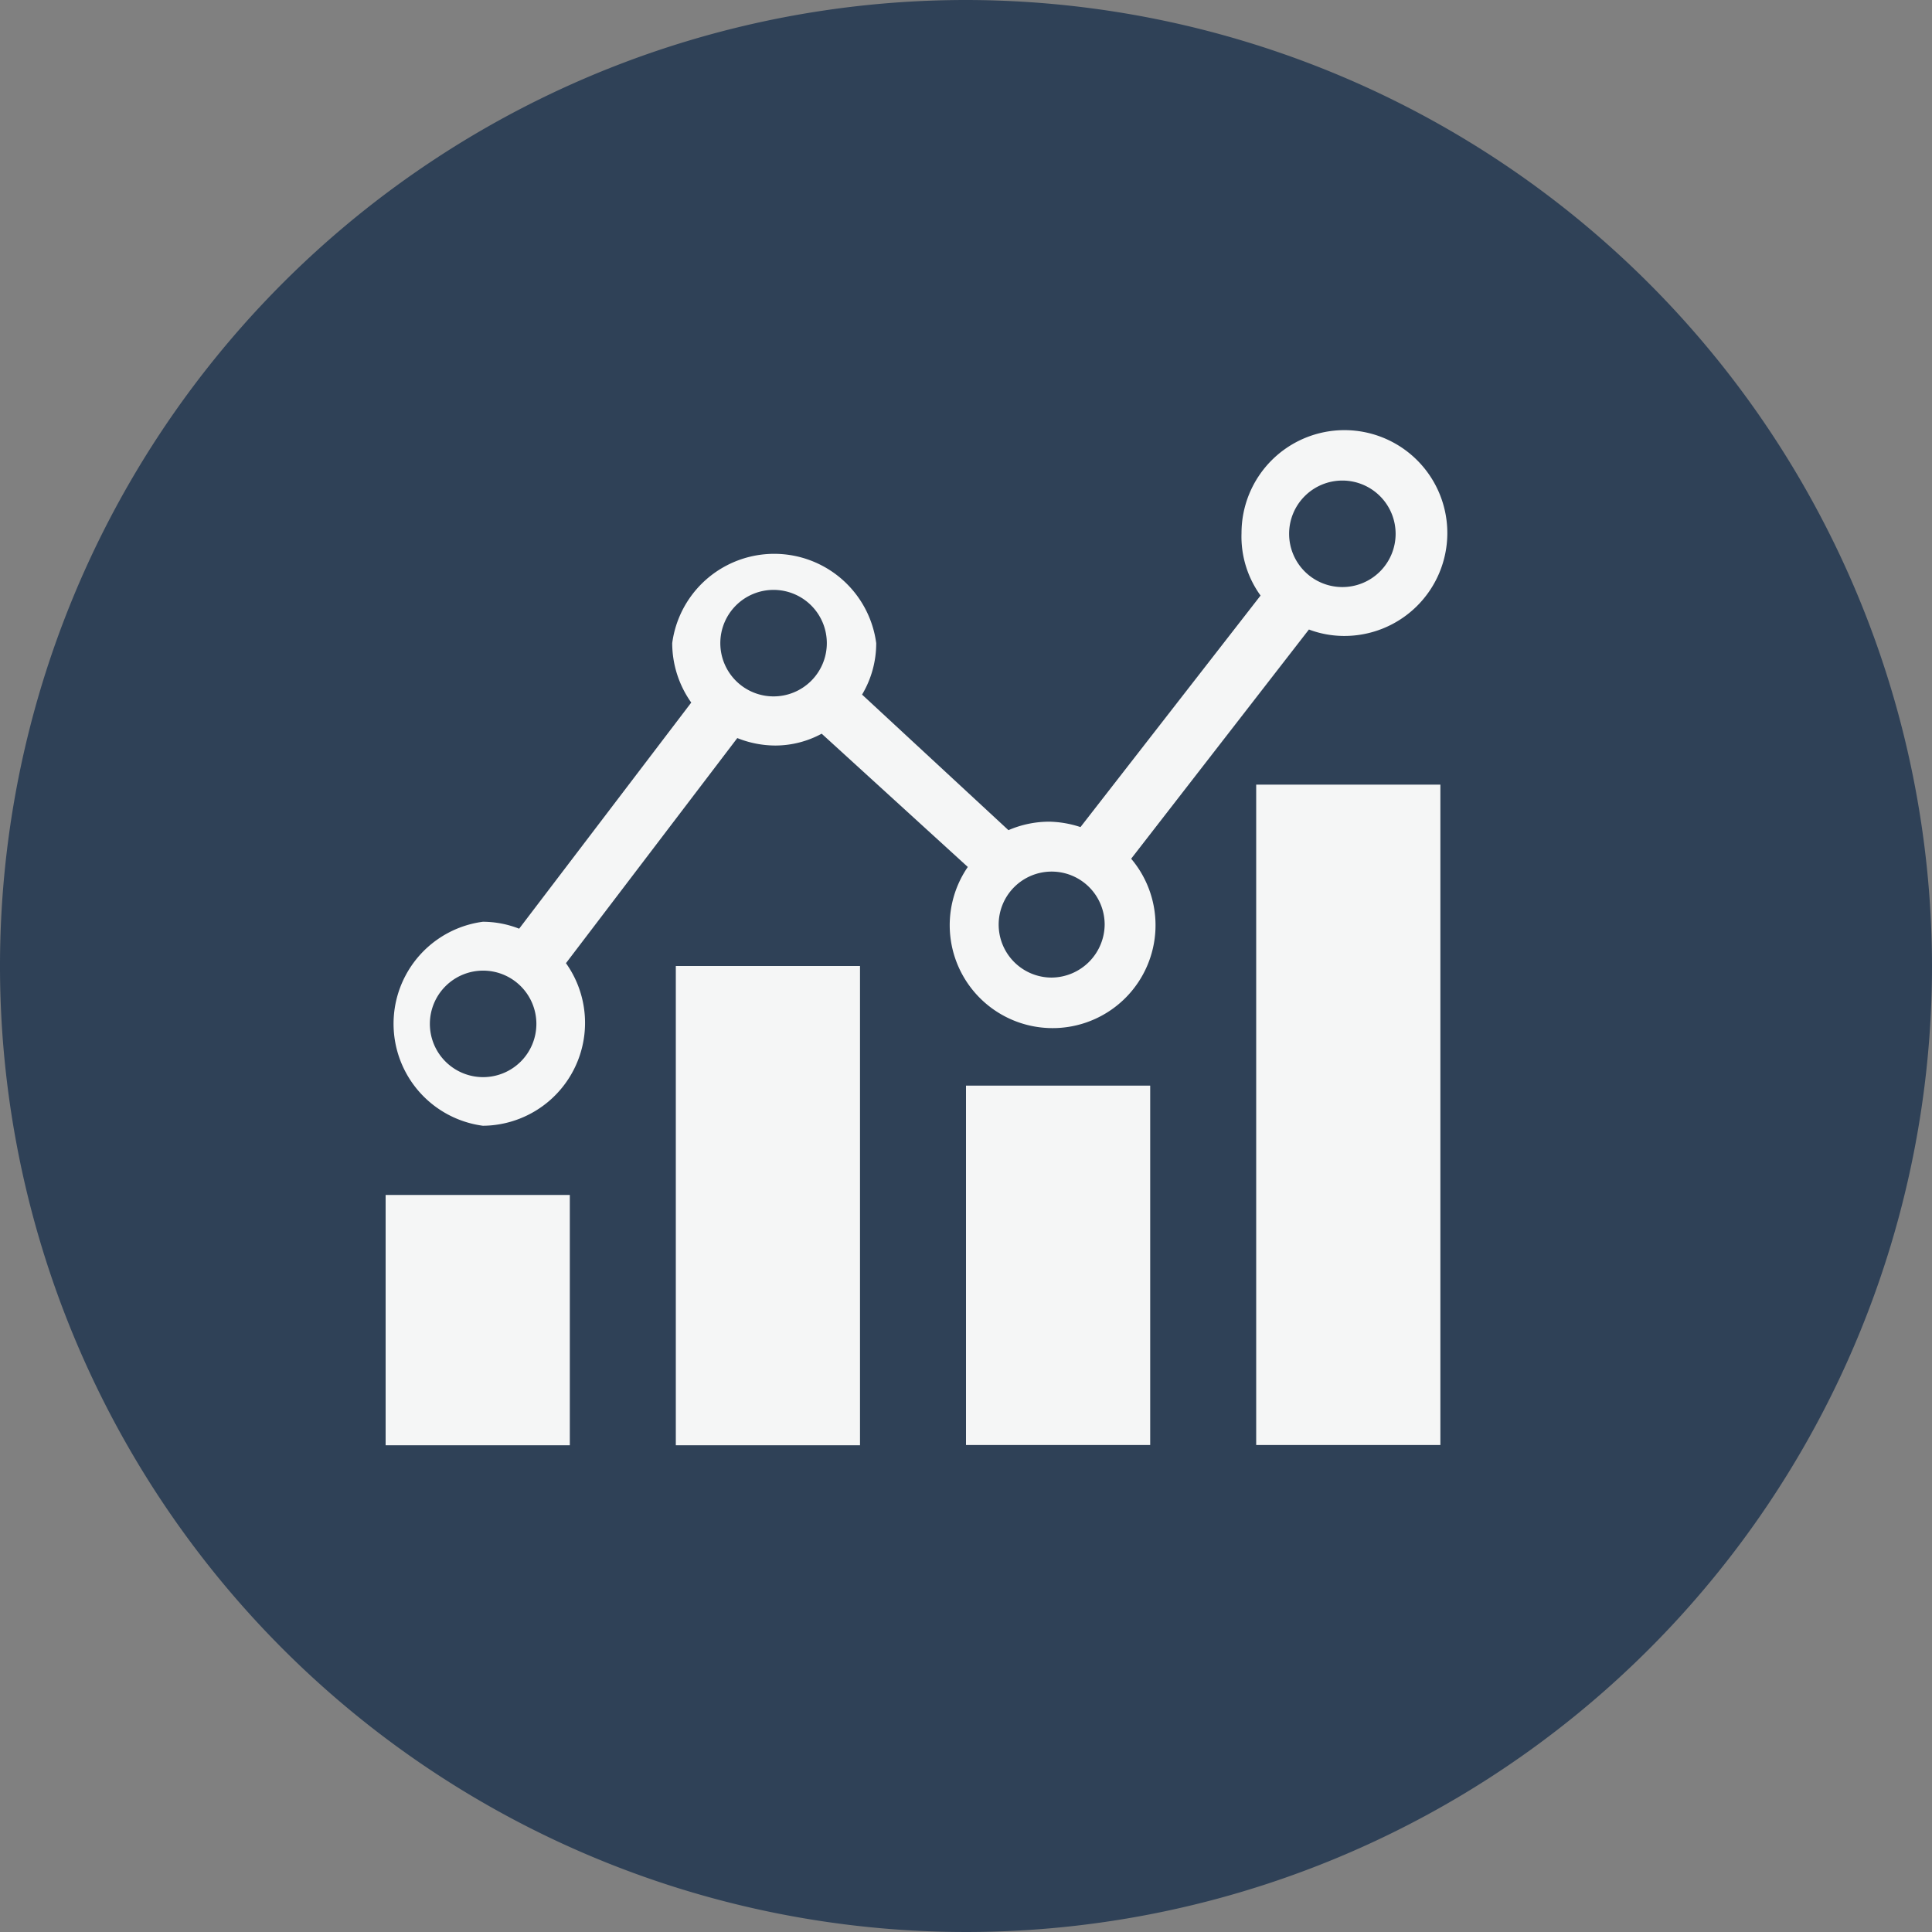 <svg xmlns="http://www.w3.org/2000/svg" xmlns:xlink="http://www.w3.org/1999/xlink" viewBox="0 0 75.1 75.1"><rect x="0" y="0" width="75.1" height="75.1" fill="#808080" stroke="none"/><defs><style>.cls-1{fill:none;}.cls-2{clip-path:url(#clip-path);}.cls-3{fill:#2f4157;}.cls-4{fill:#f5f6f6;}</style><clipPath id="clip-path" transform="translate(0 0)"><rect class="cls-1" width="75.1" height="75.1"/></clipPath></defs><title>Asset 3</title><g id="Layer_2" data-name="Layer 2"><g id="Layer_1-2" data-name="Layer 1"><g id="Artwork_2" data-name="Artwork 2"><g class="cls-2"><g class="cls-2"><path class="cls-3" d="M37.55,0A37.55,37.55,0,1,0,75.1,37.55,37.59,37.59,0,0,0,37.55,0" transform="translate(0 0)"/></g></g></g><g id="Artwork_6" data-name="Artwork 6"><rect class="cls-4" x="14.99" y="46.45" width="7.16" height="9.73"/><rect class="cls-4" x="48.83" y="30.5" width="7.16" height="25.67"/><rect class="cls-4" x="26.27" y="37.55" width="7.16" height="18.63"/><rect class="cls-4" x="37.55" y="42.2" width="7.16" height="13.97"/><path class="cls-4" d="M18.76,43.76A4,4,0,0,0,22,37.44l6.66-8.75a4,4,0,0,0,1.48.29,3.79,3.79,0,0,0,1.8-.46l5.68,5.18a4,4,0,1,0,6.35-.32l6.91-8.91a3.88,3.88,0,0,0,1.33.25,4,4,0,1,0-3.95-4A3.91,3.91,0,0,0,49,23.15l-7,9a4.1,4.1,0,0,0-1.21-.21,4,4,0,0,0-1.59.33L33.51,27a3.89,3.89,0,0,0,.55-2,4,4,0,0,0-7.93,0,4,4,0,0,0,.74,2.31L20.18,36.1a3.89,3.89,0,0,0-1.41-.27,4,4,0,0,0,0,7.93Zm24.18-7.87A2.08,2.08,0,0,1,40.87,38a2.06,2.06,0,1,1,2.07-2.06Zm7.17-15.14a2.07,2.07,0,1,1,2.06,2.07A2.07,2.07,0,0,1,50.11,20.75ZM28,25a2.07,2.07,0,1,1,2.06,2.07A2.07,2.07,0,0,1,28,25ZM18.77,37.73a2.07,2.07,0,1,1-2.06,2.06A2.07,2.07,0,0,1,18.77,37.73Z" transform="translate(0 0)"/></g></g></g></svg>